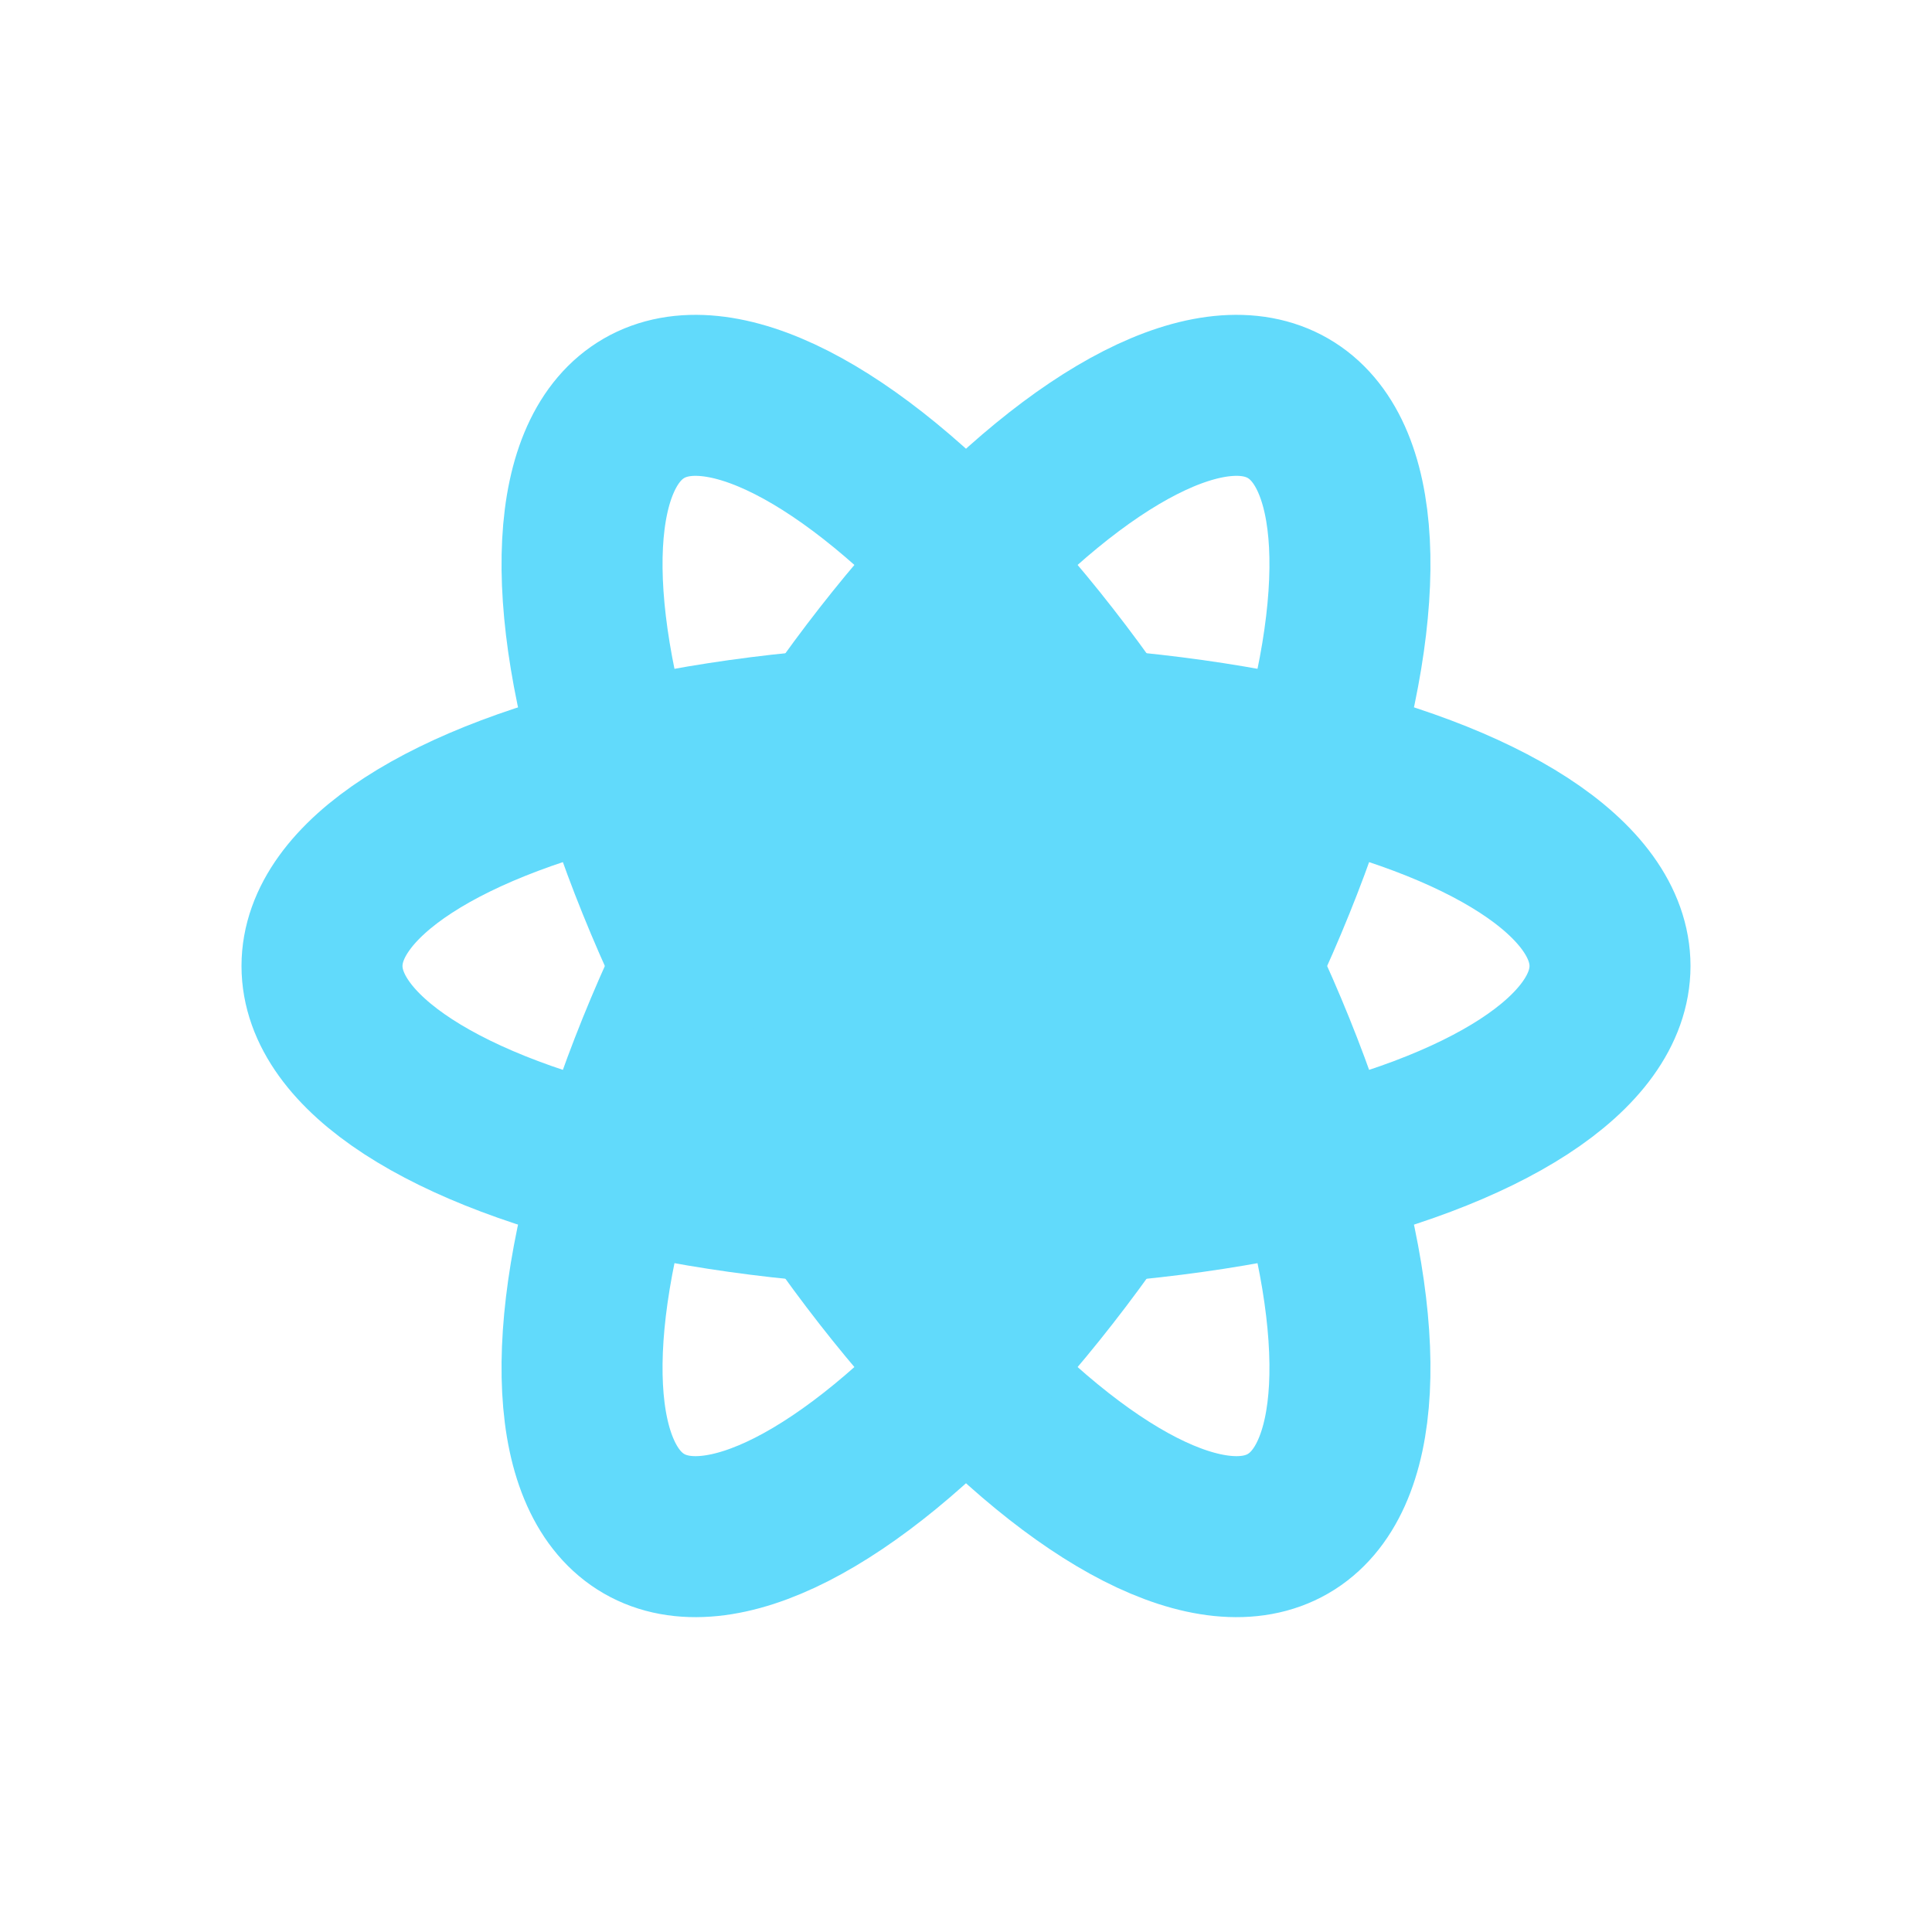 <svg xmlns="http://www.w3.org/2000/svg" width="64" height="64" viewBox="0 0 24 24" fill="none" stroke="#61DAFB" stroke-width="2" stroke-linecap="round" stroke-linejoin="round">
  <circle cx="12" cy="12" r="2" fill="#61DAFB"/>
  <ellipse cx="12" cy="12" rx="8" ry="3"/>
  <ellipse cx="12" cy="12" rx="8" ry="3" transform="rotate(60 12 12)"/>
  <ellipse cx="12" cy="12" rx="8" ry="3" transform="rotate(120 12 12)"/>
</svg>
